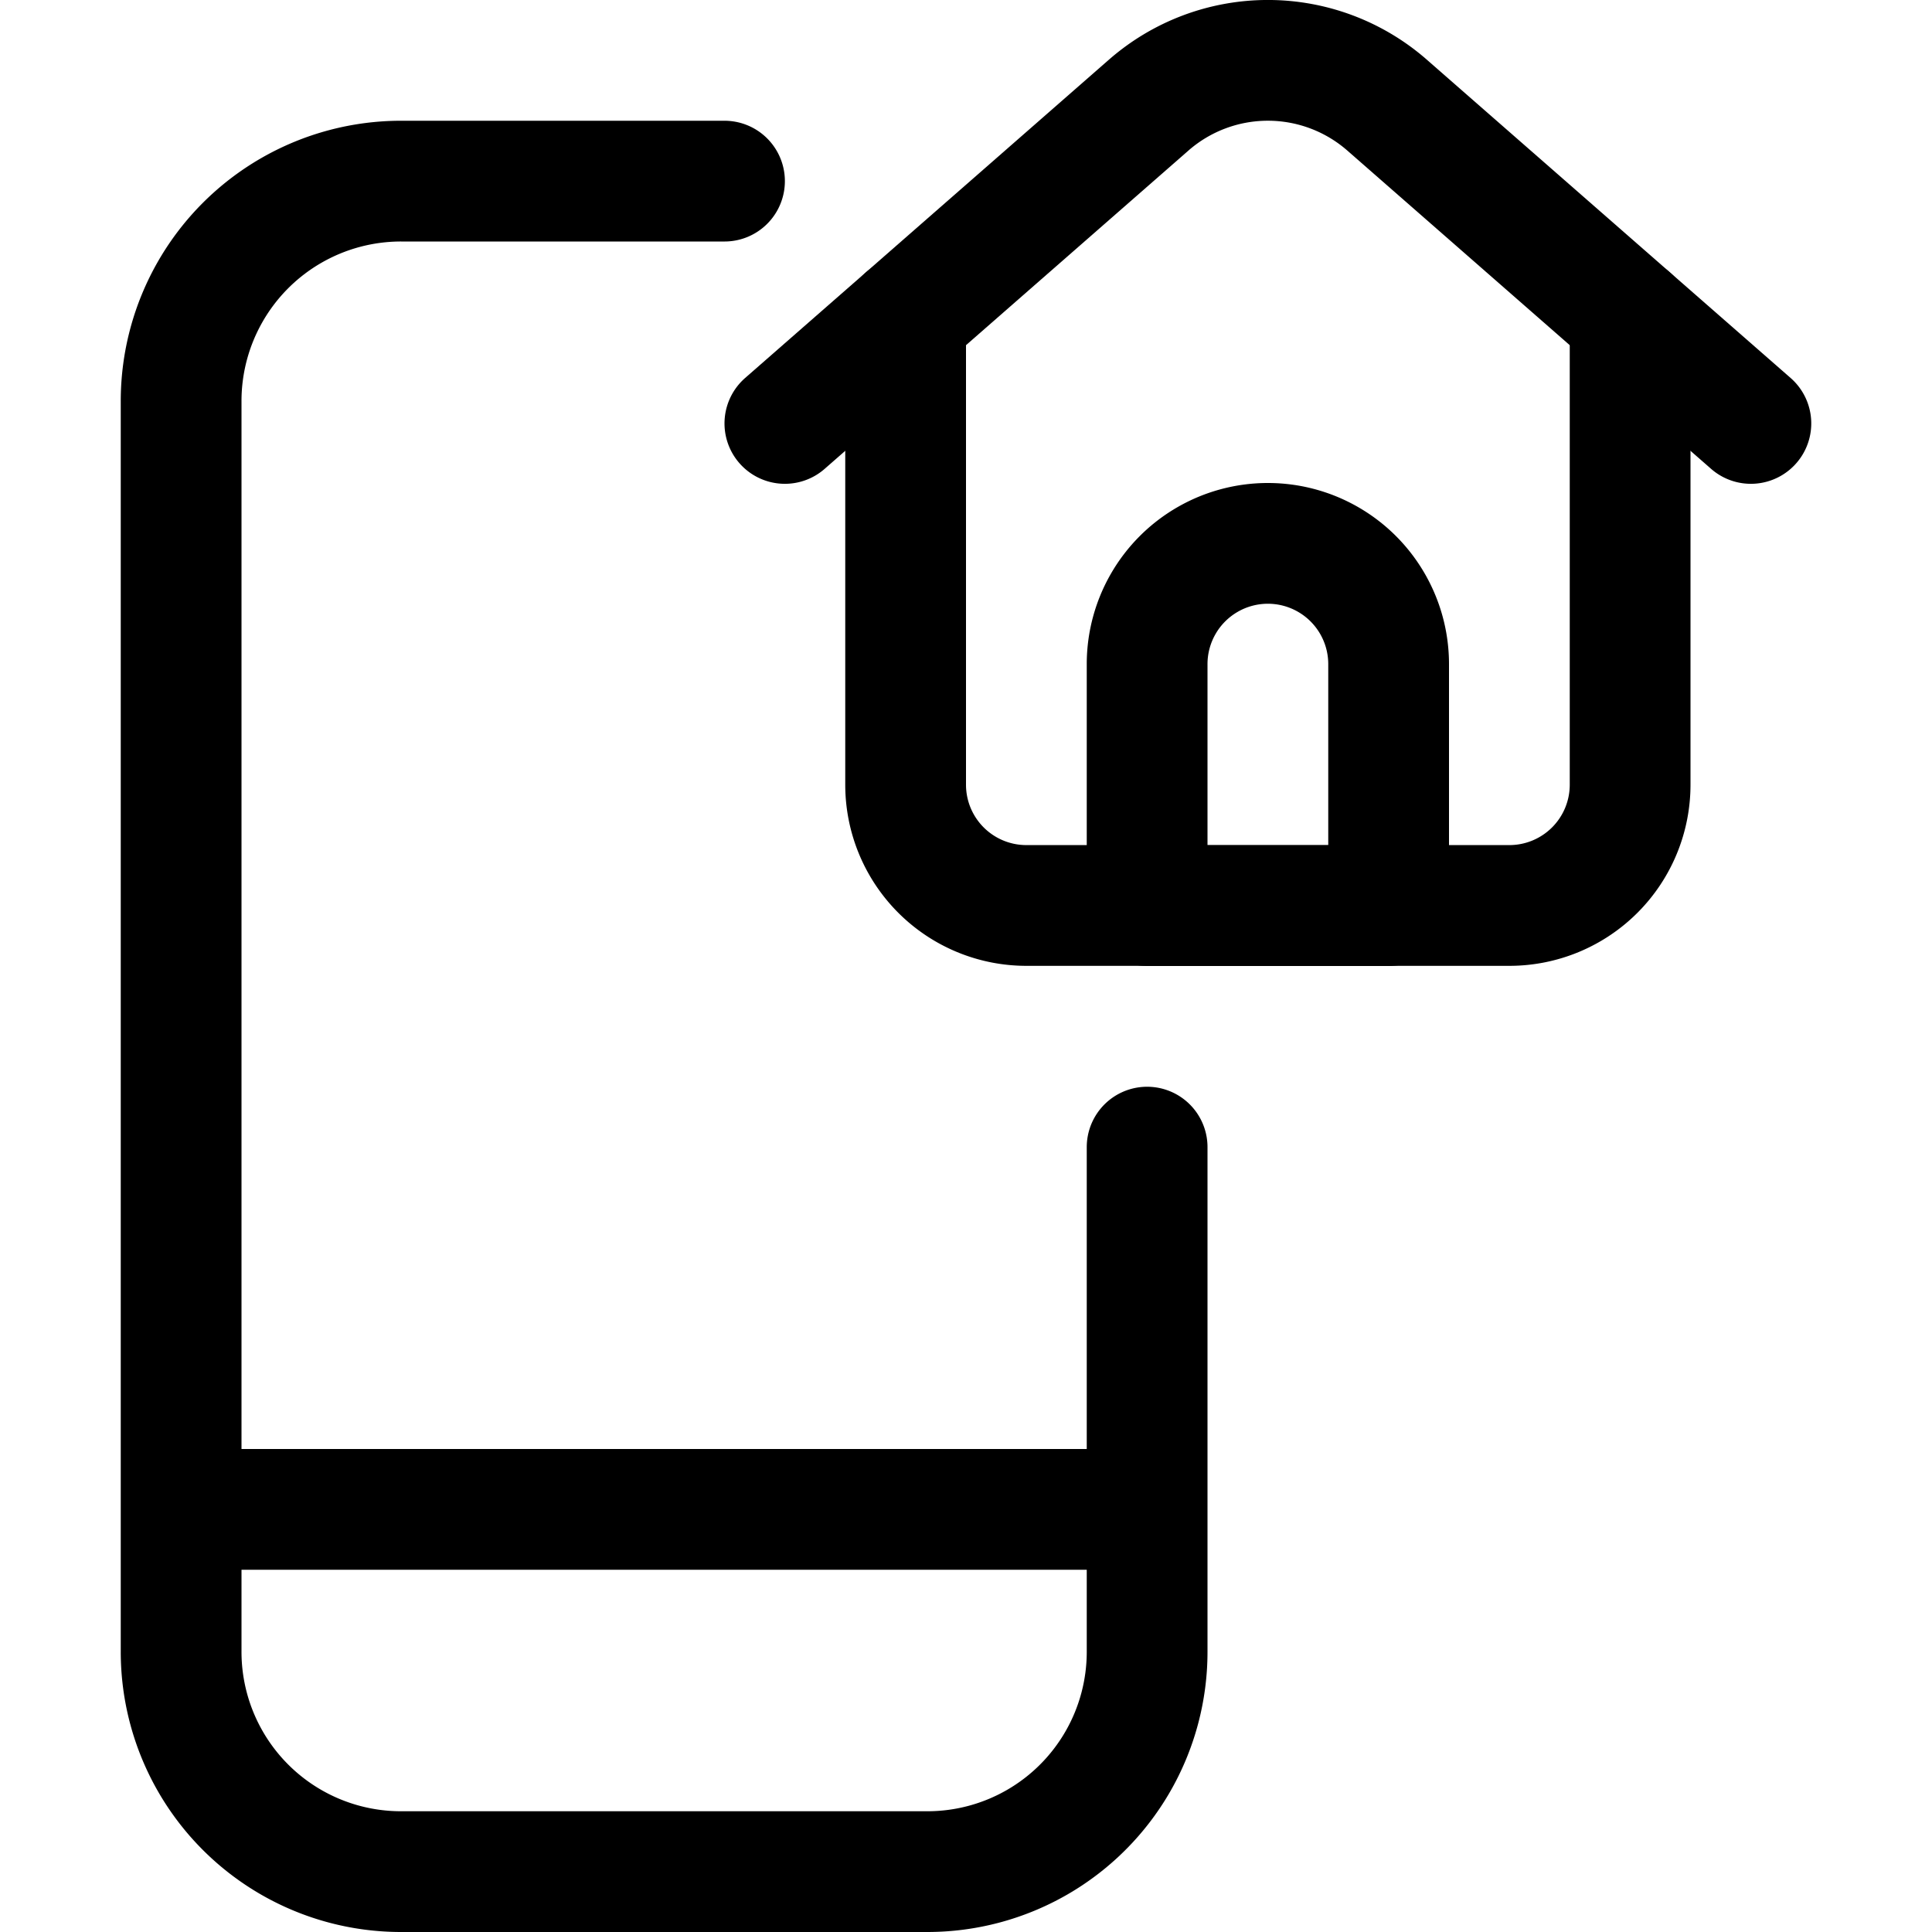<svg xmlns="http://www.w3.org/2000/svg" fill="none" viewBox="0 0 24 24" stroke="currentColor" aria-hidden="true">
  <path stroke-linecap="round" stroke-linejoin="round" stroke-width="1.5" d="M14.25 14.25v6.268a2.73 2.73 0 0 1-2.733 2.732H4.983a2.731 2.731 0 0 1-2.733-2.732V4.983A2.732 2.732 0 0 1 4.983 2.25H9M2.25 18.75h12"/>
  <path stroke-linecap="round" stroke-linejoin="round" stroke-width="1.5" d="M11.25 3.948v5.8a1.5 1.5 0 0 0 1.5 1.5h6a1.5 1.5 0 0 0 1.5-1.5v-5.8"/>
  <path stroke-linecap="round" stroke-linejoin="round" stroke-width="1.5" d="m9.75 5.26 4.518-3.953a2.249 2.249 0 0 1 2.964 0L21.75 5.26M17.25 11.25h-3v-3a1.5 1.5 0 1 1 3 0v3Z"/>
</svg>
